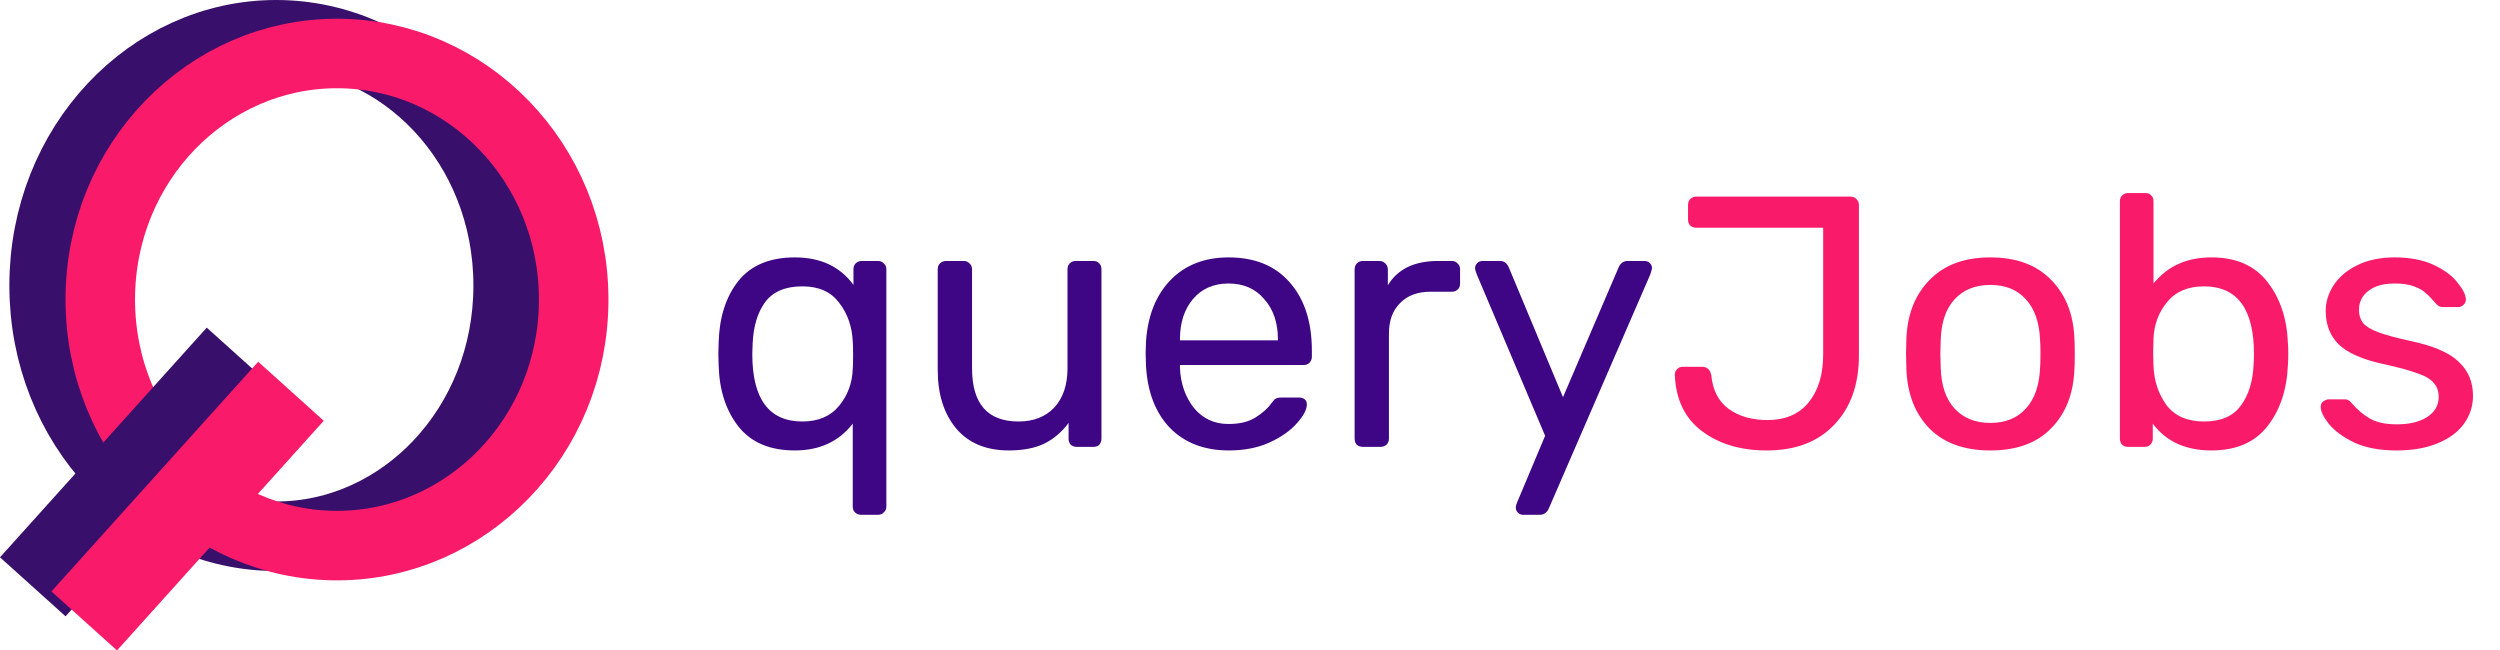 <svg width="1007" height="262" viewBox="0 0 1007 262" fill="none" xmlns="http://www.w3.org/2000/svg">
<path d="M346.8 207.36C345.84 207.36 345.024 207.024 344.352 206.352C343.776 205.776 343.488 205.008 343.488 204.048V170.64C337.92 177.84 330.144 181.44 320.16 181.44C310.176 181.44 302.64 178.272 297.552 171.936C292.464 165.504 289.776 157.344 289.488 147.456L289.344 142.56L289.488 137.664C289.776 127.68 292.416 119.52 297.408 113.184C302.496 106.848 310.08 103.68 320.16 103.68C330.528 103.68 338.4 107.376 343.776 114.768V108.432C343.776 107.472 344.064 106.704 344.64 106.128C345.312 105.456 346.128 105.12 347.088 105.12H353.712C354.672 105.12 355.44 105.456 356.016 106.128C356.688 106.704 357.024 107.472 357.024 108.432V204.048C357.024 205.008 356.688 205.776 356.016 206.352C355.44 207.024 354.672 207.36 353.712 207.36H346.8ZM323.184 169.776C329.616 169.776 334.56 167.664 338.016 163.44C341.472 159.216 343.296 154.272 343.488 148.608C343.584 147.552 343.632 145.68 343.632 142.992C343.632 140.304 343.584 138.48 343.488 137.52C343.2 131.472 341.376 126.288 338.016 121.968C334.752 117.552 329.808 115.344 323.184 115.344C316.368 115.344 311.376 117.456 308.208 121.68C305.136 125.904 303.456 131.472 303.168 138.384L303.024 142.56C303.024 160.704 309.744 169.776 323.184 169.776ZM406.373 181.44C397.253 181.44 390.197 178.512 385.205 172.656C380.213 166.704 377.717 158.832 377.717 149.04V108.432C377.717 107.472 378.005 106.704 378.581 106.128C379.253 105.456 380.069 105.12 381.029 105.12H388.229C389.189 105.12 389.957 105.456 390.533 106.128C391.205 106.704 391.541 107.472 391.541 108.432V148.32C391.541 162.624 397.781 169.776 410.261 169.776C416.309 169.776 421.109 167.904 424.661 164.16C428.213 160.32 429.989 155.04 429.989 148.32V108.432C429.989 107.472 430.277 106.704 430.853 106.128C431.525 105.456 432.341 105.12 433.301 105.12H440.501C441.461 105.12 442.229 105.456 442.805 106.128C443.381 106.704 443.669 107.472 443.669 108.432V176.688C443.669 177.648 443.381 178.464 442.805 179.136C442.229 179.712 441.461 180 440.501 180H433.733C432.773 180 431.957 179.712 431.285 179.136C430.709 178.464 430.421 177.648 430.421 176.688V170.352C427.733 174 424.469 176.784 420.629 178.704C416.789 180.528 412.037 181.44 406.373 181.44ZM495.014 181.44C485.126 181.44 477.206 178.416 471.254 172.368C465.398 166.224 462.182 157.872 461.606 147.312L461.462 142.416L461.606 137.664C462.278 127.296 465.542 119.04 471.398 112.896C477.35 106.752 485.174 103.68 494.87 103.68C505.526 103.68 513.782 107.088 519.638 113.904C525.494 120.624 528.422 129.744 528.422 141.264V143.712C528.422 144.672 528.086 145.488 527.414 146.16C526.838 146.736 526.07 147.024 525.11 147.024H475.286V148.32C475.574 154.56 477.446 159.888 480.902 164.304C484.454 168.624 489.11 170.784 494.87 170.784C499.286 170.784 502.886 169.92 505.67 168.192C508.55 166.368 510.662 164.496 512.006 162.576C512.87 161.424 513.494 160.752 513.878 160.56C514.358 160.272 515.174 160.128 516.326 160.128H523.382C524.246 160.128 524.966 160.368 525.542 160.848C526.118 161.328 526.406 162 526.406 162.864C526.406 164.976 525.062 167.52 522.374 170.496C519.782 173.472 516.086 176.064 511.286 178.272C506.582 180.384 501.158 181.44 495.014 181.44ZM514.742 137.088V136.656C514.742 130.032 512.918 124.656 509.27 120.528C505.718 116.304 500.918 114.192 494.87 114.192C488.822 114.192 484.022 116.304 480.47 120.528C477.014 124.656 475.286 130.032 475.286 136.656V137.088H514.742ZM548.952 180C547.992 180 547.176 179.712 546.504 179.136C545.928 178.464 545.64 177.648 545.64 176.688V108.576C545.64 107.616 545.928 106.8 546.504 106.128C547.176 105.456 547.992 105.12 548.952 105.12H555.576C556.536 105.12 557.352 105.456 558.024 106.128C558.696 106.8 559.032 107.616 559.032 108.576V114.912C562.968 108.384 569.688 105.12 579.192 105.12H584.808C585.768 105.12 586.536 105.456 587.112 106.128C587.784 106.704 588.12 107.472 588.12 108.432V114.336C588.12 115.296 587.784 116.064 587.112 116.64C586.536 117.216 585.768 117.504 584.808 117.504H576.168C570.984 117.504 566.904 119.04 563.928 122.112C560.952 125.088 559.464 129.168 559.464 134.352V176.688C559.464 177.648 559.128 178.464 558.456 179.136C557.784 179.712 556.968 180 556.008 180H548.952ZM613.448 207.36C612.68 207.36 612.008 207.072 611.432 206.496C610.856 205.92 610.568 205.248 610.568 204.48C610.568 203.808 610.808 202.944 611.288 201.888L622.376 175.536L594.872 110.592C594.392 109.344 594.152 108.528 594.152 108.144C594.152 107.28 594.44 106.56 595.016 105.984C595.592 105.408 596.312 105.12 597.176 105.12H604.232C605.768 105.12 606.92 105.936 607.688 107.568L629.576 159.984L652.04 107.568C652.808 105.936 654.008 105.12 655.64 105.12H662.407C663.271 105.12 663.992 105.408 664.568 105.984C665.144 106.56 665.432 107.232 665.432 108C665.432 108.288 665.192 109.152 664.712 110.592L623.816 204.912C623.048 206.544 621.848 207.36 620.216 207.36H613.448Z" fill="#3E0685"/>
<path d="M711.621 181.44C701.157 181.44 692.469 178.848 685.557 173.664C678.645 168.48 674.997 160.896 674.613 150.912C674.613 150.048 674.901 149.328 675.477 148.752C676.053 148.08 676.821 147.744 677.781 147.744H685.557C687.573 147.744 688.821 148.848 689.301 151.056C689.877 157.2 692.229 161.76 696.357 164.736C700.485 167.712 705.669 169.2 711.909 169.2C719.109 169.2 724.629 166.848 728.469 162.144C732.405 157.344 734.373 150.912 734.373 142.848V91.728H683.253C682.293 91.728 681.477 91.44 680.805 90.864C680.229 90.192 679.941 89.376 679.941 88.416V82.512C679.941 81.552 680.229 80.784 680.805 80.208C681.477 79.536 682.293 79.2 683.253 79.2H745.317C746.373 79.2 747.189 79.536 747.765 80.208C748.437 80.784 748.773 81.6 748.773 82.656V143.136C748.773 154.848 745.461 164.16 738.837 171.072C732.309 177.984 723.237 181.44 711.621 181.44ZM801.734 181.44C791.174 181.44 782.966 178.464 777.11 172.512C771.35 166.56 768.278 158.64 767.894 148.752L767.75 142.56L767.894 136.368C768.278 126.576 771.398 118.704 777.254 112.752C783.11 106.704 791.27 103.68 801.734 103.68C812.198 103.68 820.358 106.704 826.214 112.752C832.07 118.704 835.19 126.576 835.574 136.368C835.67 137.424 835.718 139.488 835.718 142.56C835.718 145.632 835.67 147.696 835.574 148.752C835.19 158.64 832.07 166.56 826.214 172.512C820.454 178.464 812.294 181.44 801.734 181.44ZM801.734 170.352C807.782 170.352 812.534 168.432 815.99 164.592C819.542 160.752 821.462 155.232 821.75 148.032C821.846 147.072 821.894 145.248 821.894 142.56C821.894 139.872 821.846 138.048 821.75 137.088C821.462 129.888 819.542 124.368 815.99 120.528C812.534 116.688 807.782 114.768 801.734 114.768C795.686 114.768 790.886 116.688 787.334 120.528C783.782 124.368 781.91 129.888 781.718 137.088L781.574 142.56L781.718 148.032C781.91 155.232 783.782 160.752 787.334 164.592C790.886 168.432 795.686 170.352 801.734 170.352ZM890.758 181.44C880.39 181.44 872.518 177.84 867.142 170.64V176.688C867.142 177.648 866.806 178.464 866.134 179.136C865.558 179.712 864.79 180 863.83 180H857.206C856.246 180 855.43 179.712 854.758 179.136C854.182 178.464 853.894 177.648 853.894 176.688V81.072C853.894 80.112 854.182 79.344 854.758 78.768C855.43 78.096 856.246 77.76 857.206 77.76H864.262C865.222 77.76 865.99 78.096 866.566 78.768C867.142 79.344 867.43 80.112 867.43 81.072V114.192C873.094 107.184 880.87 103.68 890.758 103.68C900.742 103.68 908.278 106.992 913.366 113.616C918.454 120.144 921.19 128.352 921.574 138.24C921.67 139.296 921.718 140.736 921.718 142.56C921.718 144.384 921.67 145.824 921.574 146.88C921.19 156.864 918.454 165.12 913.366 171.648C908.278 178.176 900.742 181.44 890.758 181.44ZM887.734 169.776C894.55 169.776 899.494 167.664 902.566 163.44C905.734 159.216 907.462 153.648 907.75 146.736C907.846 145.776 907.894 144.384 907.894 142.56C907.894 124.416 901.174 115.344 887.734 115.344C881.302 115.344 876.358 117.456 872.902 121.68C869.446 125.904 867.622 130.848 867.43 136.512L867.286 142.128L867.43 147.6C867.718 153.648 869.494 158.88 872.758 163.296C876.118 167.616 881.11 169.776 887.734 169.776ZM965.31 181.44C958.59 181.44 952.926 180.384 948.318 178.272C943.806 176.064 940.398 173.568 938.094 170.784C935.886 168 934.782 165.696 934.782 163.872C934.782 162.912 935.118 162.192 935.79 161.712C936.558 161.136 937.326 160.848 938.094 160.848H944.574C945.534 160.848 946.398 161.328 947.166 162.288C949.47 164.976 951.966 167.088 954.654 168.624C957.342 170.16 960.942 170.928 965.454 170.928C970.446 170.928 974.478 169.968 977.55 168.048C980.718 166.032 982.302 163.296 982.302 159.84C982.302 157.536 981.63 155.664 980.286 154.224C979.038 152.688 976.83 151.392 973.662 150.336C970.59 149.184 965.982 147.936 959.838 146.592C951.486 144.768 945.534 142.128 941.982 138.672C938.526 135.216 936.798 130.752 936.798 125.28C936.798 121.632 937.854 118.176 939.966 114.912C942.174 111.552 945.342 108.864 949.47 106.848C953.694 104.736 958.734 103.68 964.59 103.68C970.734 103.68 975.966 104.688 980.286 106.704C984.606 108.72 987.822 111.12 989.934 113.904C992.142 116.592 993.246 118.848 993.246 120.672C993.246 121.536 992.91 122.256 992.238 122.832C991.662 123.408 990.942 123.696 990.078 123.696H984.03C982.878 123.696 981.918 123.216 981.15 122.256C979.614 120.432 978.27 119.04 977.118 118.08C976.062 117.024 974.478 116.112 972.366 115.344C970.35 114.576 967.758 114.192 964.59 114.192C959.982 114.192 956.43 115.2 953.934 117.216C951.438 119.136 950.19 121.68 950.19 124.848C950.19 126.864 950.718 128.592 951.774 130.032C952.83 131.376 954.846 132.624 957.822 133.776C960.894 134.928 965.31 136.128 971.07 137.376C980.19 139.296 986.622 142.08 990.366 145.728C994.206 149.28 996.126 153.84 996.126 159.408C996.126 163.536 994.926 167.28 992.526 170.64C990.126 174 986.574 176.64 981.87 178.56C977.262 180.48 971.742 181.44 965.31 181.44Z" fill="#F91A6A"/>
<path d="M204.688 115C204.688 171.691 161.966 216 111.229 216C60.492 216 17.77 171.691 17.77 115C17.77 58.31 60.492 14 111.229 14C161.966 14 204.688 58.31 204.688 115Z" stroke="#38106B" stroke-width="28"/>
<path d="M231.082 120.656C231.082 175.847 187.951 219.771 135.738 219.771C83.524 219.771 40.393 175.847 40.393 120.656C40.393 65.465 83.524 21.541 135.738 21.541C187.951 21.541 231.082 65.465 231.082 120.656Z" stroke="#F91A6A" stroke-width="28"/>
<rect x="83.276" y="131.967" width="35.529" height="124.474" transform="rotate(41.992 83.276 131.967)" fill="#38106B"/>
<path d="M104.001 145.717L130.407 169.486L47.131 262L20.725 238.231L104.001 145.717Z" fill="#F91A6A"/>
</svg>
